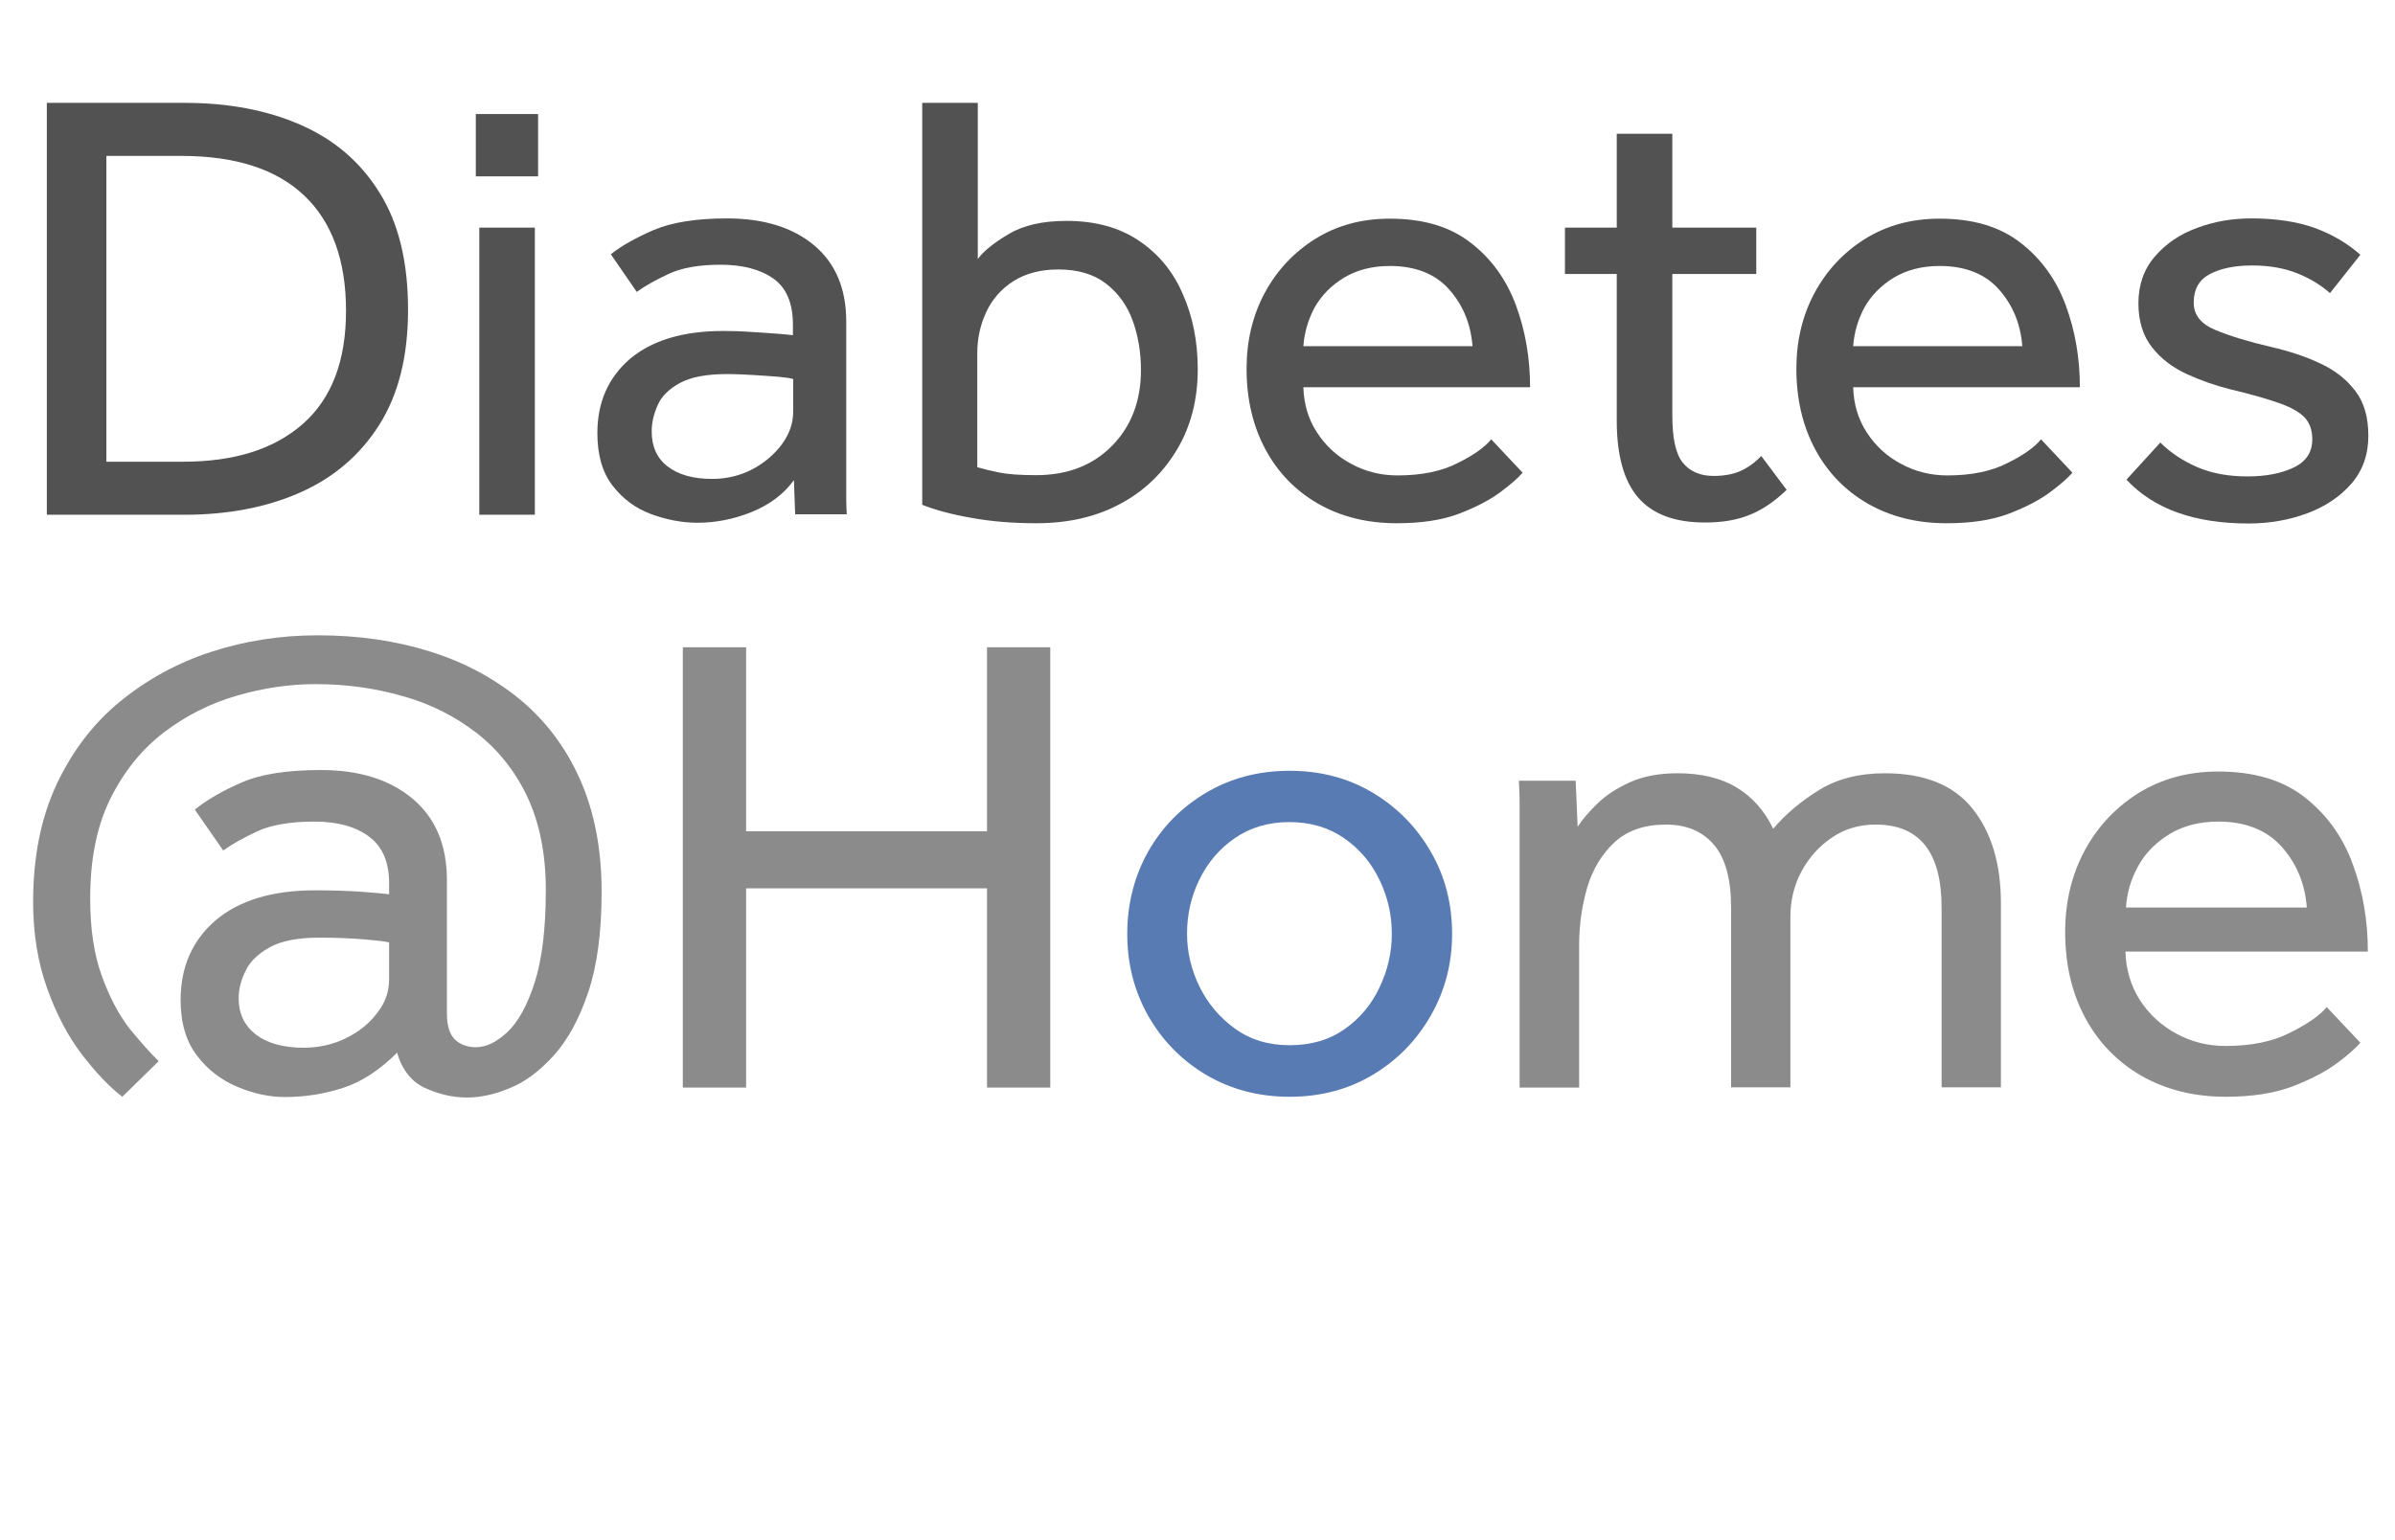 <?xml version="1.0" encoding="utf-8"?>
<!-- Generator: Adobe Illustrator 26.0.1, SVG Export Plug-In . SVG Version: 6.00 Build 0)  -->
<svg version="1.1" id="Layer_1" xmlns="http://www.w3.org/2000/svg" xmlns:xlink="http://www.w3.org/1999/xlink" x="0px" y="0px"
	 viewBox="0 0 961.4 618.5" style="enable-background:new 0 0 961.4 618.5;" xml:space="preserve">
<style type="text/css">
	.st0{enable-background:new    ;}
	.st1{fill:#525252;}
	.st2{fill:#8B8B8B;}
	.st3{fill:#587BB4;}
</style>
<g id="Layer_2_00000108286167293228305120000016805676100264150962_">
	<g id="Layer_1-2">
		<g class="st0">
			<path class="st1" d="M18.8,206.7V41.3h55.3c17.5,0,33,2.9,46.5,8.8c13.5,5.9,24.1,14.9,31.7,27.2c7.7,12.2,11.5,27.9,11.5,47.1
				c0,18.5-3.8,33.9-11.5,46.1c-7.7,12.2-18.3,21.3-31.9,27.3c-13.6,6-29.1,8.9-46.6,8.9H18.8z M42.7,185.4h30.8
				c20.7,0,36.7-5.1,48.2-15.3c11.5-10.2,17.2-25.3,17.2-45.3c0-20.2-5.6-35.6-16.7-46.2c-11.2-10.7-27.7-16-49.5-16h-30V185.4z"/>
			<path class="st1" d="M191,70.8v-25h25v25H191z M192.4,206.7V91.4h22.3v115.3H192.4z"/>
			<path class="st1" d="M319.2,206.7l-0.5-13.9c-4.1,5.6-9.8,9.9-17,12.8c-7.2,2.9-14.4,4.3-21.7,4.3c-6.3,0-12.5-1.2-18.7-3.5
				s-11.3-6.1-15.4-11.4c-4.1-5.3-6.1-12.3-6.1-21.1c0-12.4,4.4-22.3,13.1-29.8c8.8-7.4,21.2-11.2,37.4-11.2c3.6,0,7.4,0.1,11.3,0.4
				c3.9,0.2,7.4,0.5,10.5,0.7c3.1,0.2,5.2,0.5,6.2,0.6v-4.2c0-8.6-2.6-14.8-7.8-18.5c-5.2-3.7-12.3-5.6-21.2-5.6
				c-8.6,0-15.5,1.2-20.7,3.6c-5.2,2.4-9.5,4.8-13,7.3l-10.4-15.1c4.1-3.3,9.8-6.5,17.1-9.7c7.3-3.1,17.1-4.7,29.5-4.7
				c14.7,0,26.4,3.6,35,10.8c8.6,7.2,12.9,17.4,12.9,30.6v67.2c0,1.2,0,2.6,0,4.2c0,1.7,0.1,3.6,0.2,6H319.2z M318.4,165.3v-13.1
				c-0.8-0.3-2.7-0.6-5.7-0.9c-3-0.2-6.3-0.5-10-0.7c-3.7-0.2-7.3-0.4-10.8-0.4c-8.3,0-14.6,1.2-19,3.6c-4.4,2.4-7.4,5.4-8.9,8.9
				c-1.6,3.6-2.4,7.1-2.4,10.5c0,6.1,2.1,10.8,6.4,14.1c4.3,3.3,10.2,5,17.9,5c5.8,0,11.1-1.3,16-3.8c4.9-2.6,8.8-5.9,11.9-10
				C316.9,174.3,318.4,169.9,318.4,165.3z"/>
			<path class="st1" d="M370.2,202.7V41.3h22.3V104c2.3-3.1,6.4-6.5,12.4-10c6-3.6,13.7-5.3,23.3-5.3c11.4,0,21,2.6,28.9,7.9
				c7.9,5.3,13.8,12.4,17.7,21.5c4,9,6,19.1,6,30.1c0,12.1-2.7,22.8-8.2,32.1c-5.5,9.3-13,16.7-22.7,21.9c-9.7,5.3-21,7.9-33.9,7.9
				c-9.4,0-18.2-0.7-26.3-2.2C381.7,206.5,375.2,204.7,370.2,202.7z M392.3,141.7v45.9c2.3,0.7,5.2,1.4,8.6,2.1
				c3.4,0.7,8.4,1.1,15,1.1c12.7,0,22.9-4,30.6-11.9c7.7-7.9,11.5-18,11.5-30.3c0-7.1-1.1-13.7-3.3-19.8
				c-2.2-6.1-5.8-11.1-10.7-14.9c-4.9-3.8-11.3-5.7-19.2-5.7c-7.1,0-13.1,1.6-18,4.7c-4.9,3.1-8.5,7.3-10.9,12.4
				C393.5,130.5,392.3,135.9,392.3,141.7z"/>
			<path class="st1" d="M598.6,176.4l12.6,13.4c-1.7,2-4.6,4.6-8.9,7.8c-4.3,3.2-9.9,6.1-16.7,8.7c-6.9,2.6-15.2,3.8-24.9,3.8
				c-11.9,0-22.4-2.6-31.5-7.8c-9.1-5.2-16.2-12.5-21.2-21.8c-5-9.3-7.6-20.1-7.6-32.4c0-11.2,2.4-21.4,7.3-30.5
				c4.9-9.1,11.7-16.3,20.3-21.7c8.7-5.4,18.6-8.1,29.9-8.1c13.4,0,24.2,3.2,32.5,9.7c8.3,6.4,14.3,14.8,18.1,25
				c3.8,10.3,5.7,21.2,5.7,33h-91c0.2,6.8,2,12.9,5.5,18.2c3.5,5.4,8.1,9.6,13.8,12.6c5.7,3.1,11.9,4.6,18.5,4.6
				c9.8,0,17.8-1.7,24.2-5C591.5,182.8,596,179.6,598.6,176.4z M523.2,139h67.9c-0.7-8.9-3.8-16.5-9.4-22.8
				c-5.6-6.3-13.6-9.4-23.8-9.4c-7.1,0-13.2,1.6-18.4,4.7c-5.1,3.1-9.1,7.2-11.8,12C525.1,128.4,523.6,133.5,523.2,139z"/>
		</g>
		<g class="st0">
			<path class="st1" d="M649,169v-59h-20.8V91.4H649V53.7h22.3v37.7H705V110h-33.7v56.8c0,9.3,1.4,15.6,4.3,19.1
				c2.9,3.5,7,5.2,12.3,5.2c4.3,0,7.9-0.7,10.8-2c2.9-1.3,5.7-3.3,8.3-6l10.2,13.6c-4.8,4.6-9.7,8-14.8,10c-5,2.1-11,3.1-18,3.1
				c-12.1,0-21-3.3-26.8-10C651.9,193.2,649,182.9,649,169z"/>
		</g>
		<g class="st0">
			<path class="st1" d="M819.3,176.4l12.6,13.4c-1.7,2-4.6,4.6-8.9,7.8c-4.3,3.2-9.9,6.1-16.7,8.7c-6.9,2.6-15.2,3.8-24.9,3.8
				c-11.9,0-22.4-2.6-31.5-7.8c-9.1-5.2-16.2-12.5-21.2-21.8c-5-9.3-7.6-20.1-7.6-32.4c0-11.2,2.4-21.4,7.3-30.5
				c4.9-9.1,11.7-16.3,20.3-21.7c8.7-5.4,18.6-8.1,29.9-8.1c13.4,0,24.2,3.2,32.5,9.7c8.3,6.4,14.3,14.8,18.1,25
				c3.8,10.3,5.7,21.2,5.7,33h-91c0.2,6.8,2,12.9,5.5,18.2c3.5,5.4,8.1,9.6,13.8,12.6c5.7,3.1,11.9,4.6,18.5,4.6
				c9.8,0,17.8-1.7,24.2-5C812.2,182.8,816.7,179.6,819.3,176.4z M743.9,139h67.9c-0.7-8.9-3.8-16.5-9.4-22.8
				c-5.6-6.3-13.6-9.4-23.8-9.4c-7.1,0-13.2,1.6-18.4,4.7c-5.1,3.1-9.1,7.2-11.8,12C745.8,128.4,744.3,133.5,743.9,139z"/>
			<path class="st1" d="M853.6,192.6l13.6-14.9c4.1,4.1,9.1,7.4,14.9,9.9c5.8,2.5,12.5,3.7,20.1,3.7c7.4,0,13.6-1.2,18.6-3.6
				c5-2.4,7.4-6.2,7.4-11.3c0-3.6-1-6.5-3-8.7c-2-2.1-5.4-4.1-10.2-5.8c-4.8-1.7-11.4-3.6-19.8-5.6c-6-1.5-11.7-3.5-17.4-6.1
				c-5.6-2.6-10.3-6.1-13.9-10.7c-3.6-4.5-5.5-10.5-5.5-17.7c0-7.4,2.2-13.7,6.6-18.8c4.4-5.1,10-9,17-11.5
				c6.9-2.6,14.2-3.8,21.8-3.8c9.8,0,18.2,1.3,25.3,3.8c7.1,2.6,13.2,6.2,18.4,10.8l-12.2,15.4c-3.5-3.1-7.8-5.8-13-7.9
				c-5.2-2.1-11.3-3.2-18.2-3.2c-7.1,0-12.8,1.2-17.1,3.5c-4.3,2.3-6.4,6.1-6.4,11.4c0,5,2.9,8.6,8.7,11c5.8,2.4,13.2,4.7,22.3,6.8
				c7.3,1.7,13.8,3.8,19.7,6.6c5.9,2.7,10.6,6.4,14.1,11c3.6,4.6,5.3,10.7,5.3,18.1c0,7.6-2.3,14-6.8,19.2
				c-4.5,5.2-10.5,9.2-17.7,11.9c-7.3,2.7-15.1,4.1-23.6,4.1C880.8,210.2,864.5,204.3,853.6,192.6z"/>
		</g>
		<g class="st0">
			<path class="st2" d="M63.7,426.1l-14.6,14.3c-5.3-4.1-10.7-9.8-16.3-17.1c-5.6-7.3-10.2-16.2-13.9-26.5s-5.6-21.9-5.6-34.6
				c0-18,3.1-33.7,9.4-47.2c6.3-13.4,14.8-24.6,25.6-33.4c10.8-8.8,23-15.5,36.6-19.9c13.6-4.4,27.8-6.6,42.7-6.6
				c16.3,0,31.3,2.2,45,6.5c13.8,4.3,25.8,10.8,36.2,19.3c10.3,8.6,18.4,19.3,24.1,32.2c5.7,12.9,8.6,27.9,8.6,45
				c0,16.3-1.8,29.7-5.4,40.4c-3.6,10.7-8.2,19.1-13.8,25.3c-5.6,6.2-11.4,10.6-17.6,13.1c-6.2,2.6-11.9,3.8-17.2,3.8
				c-5.7,0-11.3-1.3-16.8-3.8s-9.3-7.3-11.3-14.2c-7.1,7.1-14.4,11.8-21.9,14.2c-7.5,2.4-15.2,3.6-23.2,3.6c-6,0-12.3-1.3-18.8-4
				c-6.5-2.7-12-6.8-16.4-12.6c-4.4-5.7-6.6-13.2-6.6-22.4c0-13.2,4.7-23.9,14-31.9c9.4-8,22.7-12.1,40-12.1
				c6.7,0,12.6,0.2,17.6,0.5c5,0.4,9.1,0.7,12.1,1.1v-4.5c0-8.5-2.7-14.7-8.1-18.7c-5.4-4-12.7-6-21.9-6c-9.5,0-17.1,1.3-22.7,3.8
				c-5.6,2.6-10.2,5.2-13.9,7.8l-11.4-16.4c4.8-3.9,11-7.5,18.8-10.9c7.8-3.4,18.4-5,31.8-5c15.4,0,27.6,3.8,36.8,11.5
				c9.2,7.7,13.8,18.6,13.8,32.7V407c0,4.9,1.1,8.4,3.3,10.5c2.2,2,5,3,8.3,3c4.1,0,8.3-2,12.6-6c4.3-4,8-10.6,11-19.9
				c3-9.3,4.5-21.7,4.5-37.2c0-14.5-2.5-26.9-7.4-37.4c-4.9-10.4-11.8-19-20.4-25.7c-8.7-6.7-18.5-11.7-29.7-14.8
				c-11.1-3.2-22.8-4.8-35-4.8c-10.2,0-20.7,1.5-31.4,4.6c-10.7,3.1-20.5,8-29.3,14.7c-8.8,6.7-16,15.5-21.5,26.5
				c-5.5,11-8.2,24.4-8.2,40.3c0,12,1.5,22.3,4.6,30.9c3.1,8.6,6.8,15.6,11.1,21.2C56.5,418.5,60.4,422.9,63.7,426.1z M156.2,393.2
				v-14.8c-1.8-0.4-5.1-0.8-9.9-1.2c-4.9-0.4-10.9-0.7-18.2-0.7c-8.5,0-15.1,1.3-19.7,3.8c-4.7,2.6-8,5.7-9.8,9.5
				c-1.9,3.8-2.8,7.5-2.8,11c0,6.2,2.3,11,6.9,14.6c4.6,3.5,11,5.3,19.1,5.3c6,0,11.6-1.2,16.8-3.7c5.2-2.5,9.4-5.8,12.7-10.1
				C154.6,402.8,156.2,398.2,156.2,393.2z"/>
			<path class="st2" d="M274.1,436.7V259.9h25.4v73.9h96.7v-73.9h25.4v176.8h-25.4v-80h-96.7v80H274.1z"/>
		</g>
		<g class="st0">
			<path class="st3" d="M517.7,440.4c-12.5,0-23.8-3-33.7-8.9c-9.9-5.9-17.6-13.9-23.2-23.8c-5.6-10-8.3-20.9-8.3-32.7
				c0-12,2.8-23,8.3-32.9c5.6-9.9,13.3-17.8,23.2-23.7c9.9-5.9,21.1-8.9,33.7-8.9c12.5,0,23.7,3,33.5,8.9
				c9.8,5.9,17.5,13.8,23.2,23.7c5.7,9.9,8.5,20.8,8.5,32.9c0,11.8-2.8,22.7-8.5,32.7c-5.7,10-13.4,17.9-23.2,23.8
				C541.4,437.4,530.2,440.4,517.7,440.4z M517.7,419.7c8.7,0,16-2.2,22.1-6.5c6.1-4.3,10.8-9.9,14-16.8c3.3-6.9,4.9-14,4.9-21.5
				s-1.6-14.6-4.9-21.5c-3.3-6.9-8-12.5-14.2-16.8c-6.2-4.3-13.5-6.5-22-6.5c-8.5,0-15.8,2.2-22,6.5c-6.2,4.3-10.9,9.9-14.2,16.7
				c-3.3,6.8-4.9,14-4.9,21.6c0,7.4,1.7,14.5,5,21.3c3.4,6.8,8.1,12.4,14.2,16.8C501.9,417.5,509.2,419.7,517.7,419.7z"/>
		</g>
		<g class="st0">
			<path class="st2" d="M633.8,436.7h-23.8V326.2c0-1.6,0-3.2,0-4.9c0-1.7-0.1-4.3-0.3-7.8h22.8l0.8,18.5c1.9-3,4.6-6.1,8-9.4
				c3.4-3.3,7.7-6.1,13-8.5c5.3-2.4,11.7-3.6,19.1-3.6c9.5,0,17.4,1.9,23.7,5.7c6.3,3.8,11.2,9.3,14.7,16.6c4.9-5.8,11-11,18.3-15.5
				c7.2-4.5,16.1-6.8,26.5-6.8c15.9,0,27.6,4.7,35.2,14.2c7.6,9.5,11.4,22.1,11.4,38v73.9h-23.8v-72.1c0-22.3-8.8-33.4-26.5-33.4
				c-6.5,0-12.4,1.7-17.5,5.2c-5.1,3.4-9.2,8-12.2,13.5c-3,5.6-4.5,11.7-4.5,18.4v68.4h-23.8v-72.1c0-11.5-2.3-19.9-6.9-25.3
				c-4.6-5.4-11-8.1-19.3-8.1c-8.7,0-15.5,2.4-20.7,7.2c-5.1,4.8-8.7,10.8-10.9,18.2c-2.1,7.3-3.2,15-3.2,22.9V436.7z"/>
			<path class="st2" d="M934,404.4l13.5,14.3c-1.8,2.1-4.9,4.9-9.5,8.3c-4.6,3.4-10.6,6.5-17.9,9.3c-7.3,2.7-16.2,4.1-26.6,4.1
				c-12.7,0-23.9-2.8-33.7-8.3c-9.7-5.6-17.3-13.3-22.7-23.3c-5.4-10-8.1-21.5-8.1-34.6c0-12,2.6-22.9,7.8-32.6
				c5.2-9.7,12.5-17.4,21.7-23.2c9.3-5.7,19.9-8.6,31.9-8.6c14.3,0,25.9,3.4,34.7,10.3c8.8,6.9,15.3,15.8,19.3,26.8
				c4.1,11,6.1,22.7,6.1,35.2h-97.3c0.2,7.2,2.1,13.7,5.8,19.5c3.7,5.7,8.6,10.2,14.7,13.5c6.1,3.3,12.7,4.9,19.7,4.9
				c10.4,0,19-1.8,25.8-5.3C926.3,411.2,931.2,407.7,934,404.4z M853.4,364.4H926c-0.7-9.5-4.1-17.7-10.1-24.4
				c-6-6.7-14.5-10.1-25.4-10.1c-7.6,0-14.1,1.7-19.6,5c-5.5,3.4-9.7,7.6-12.6,12.9C855.4,353,853.8,358.5,853.4,364.4z"/>
		</g>
	</g>
</g>
</svg>
